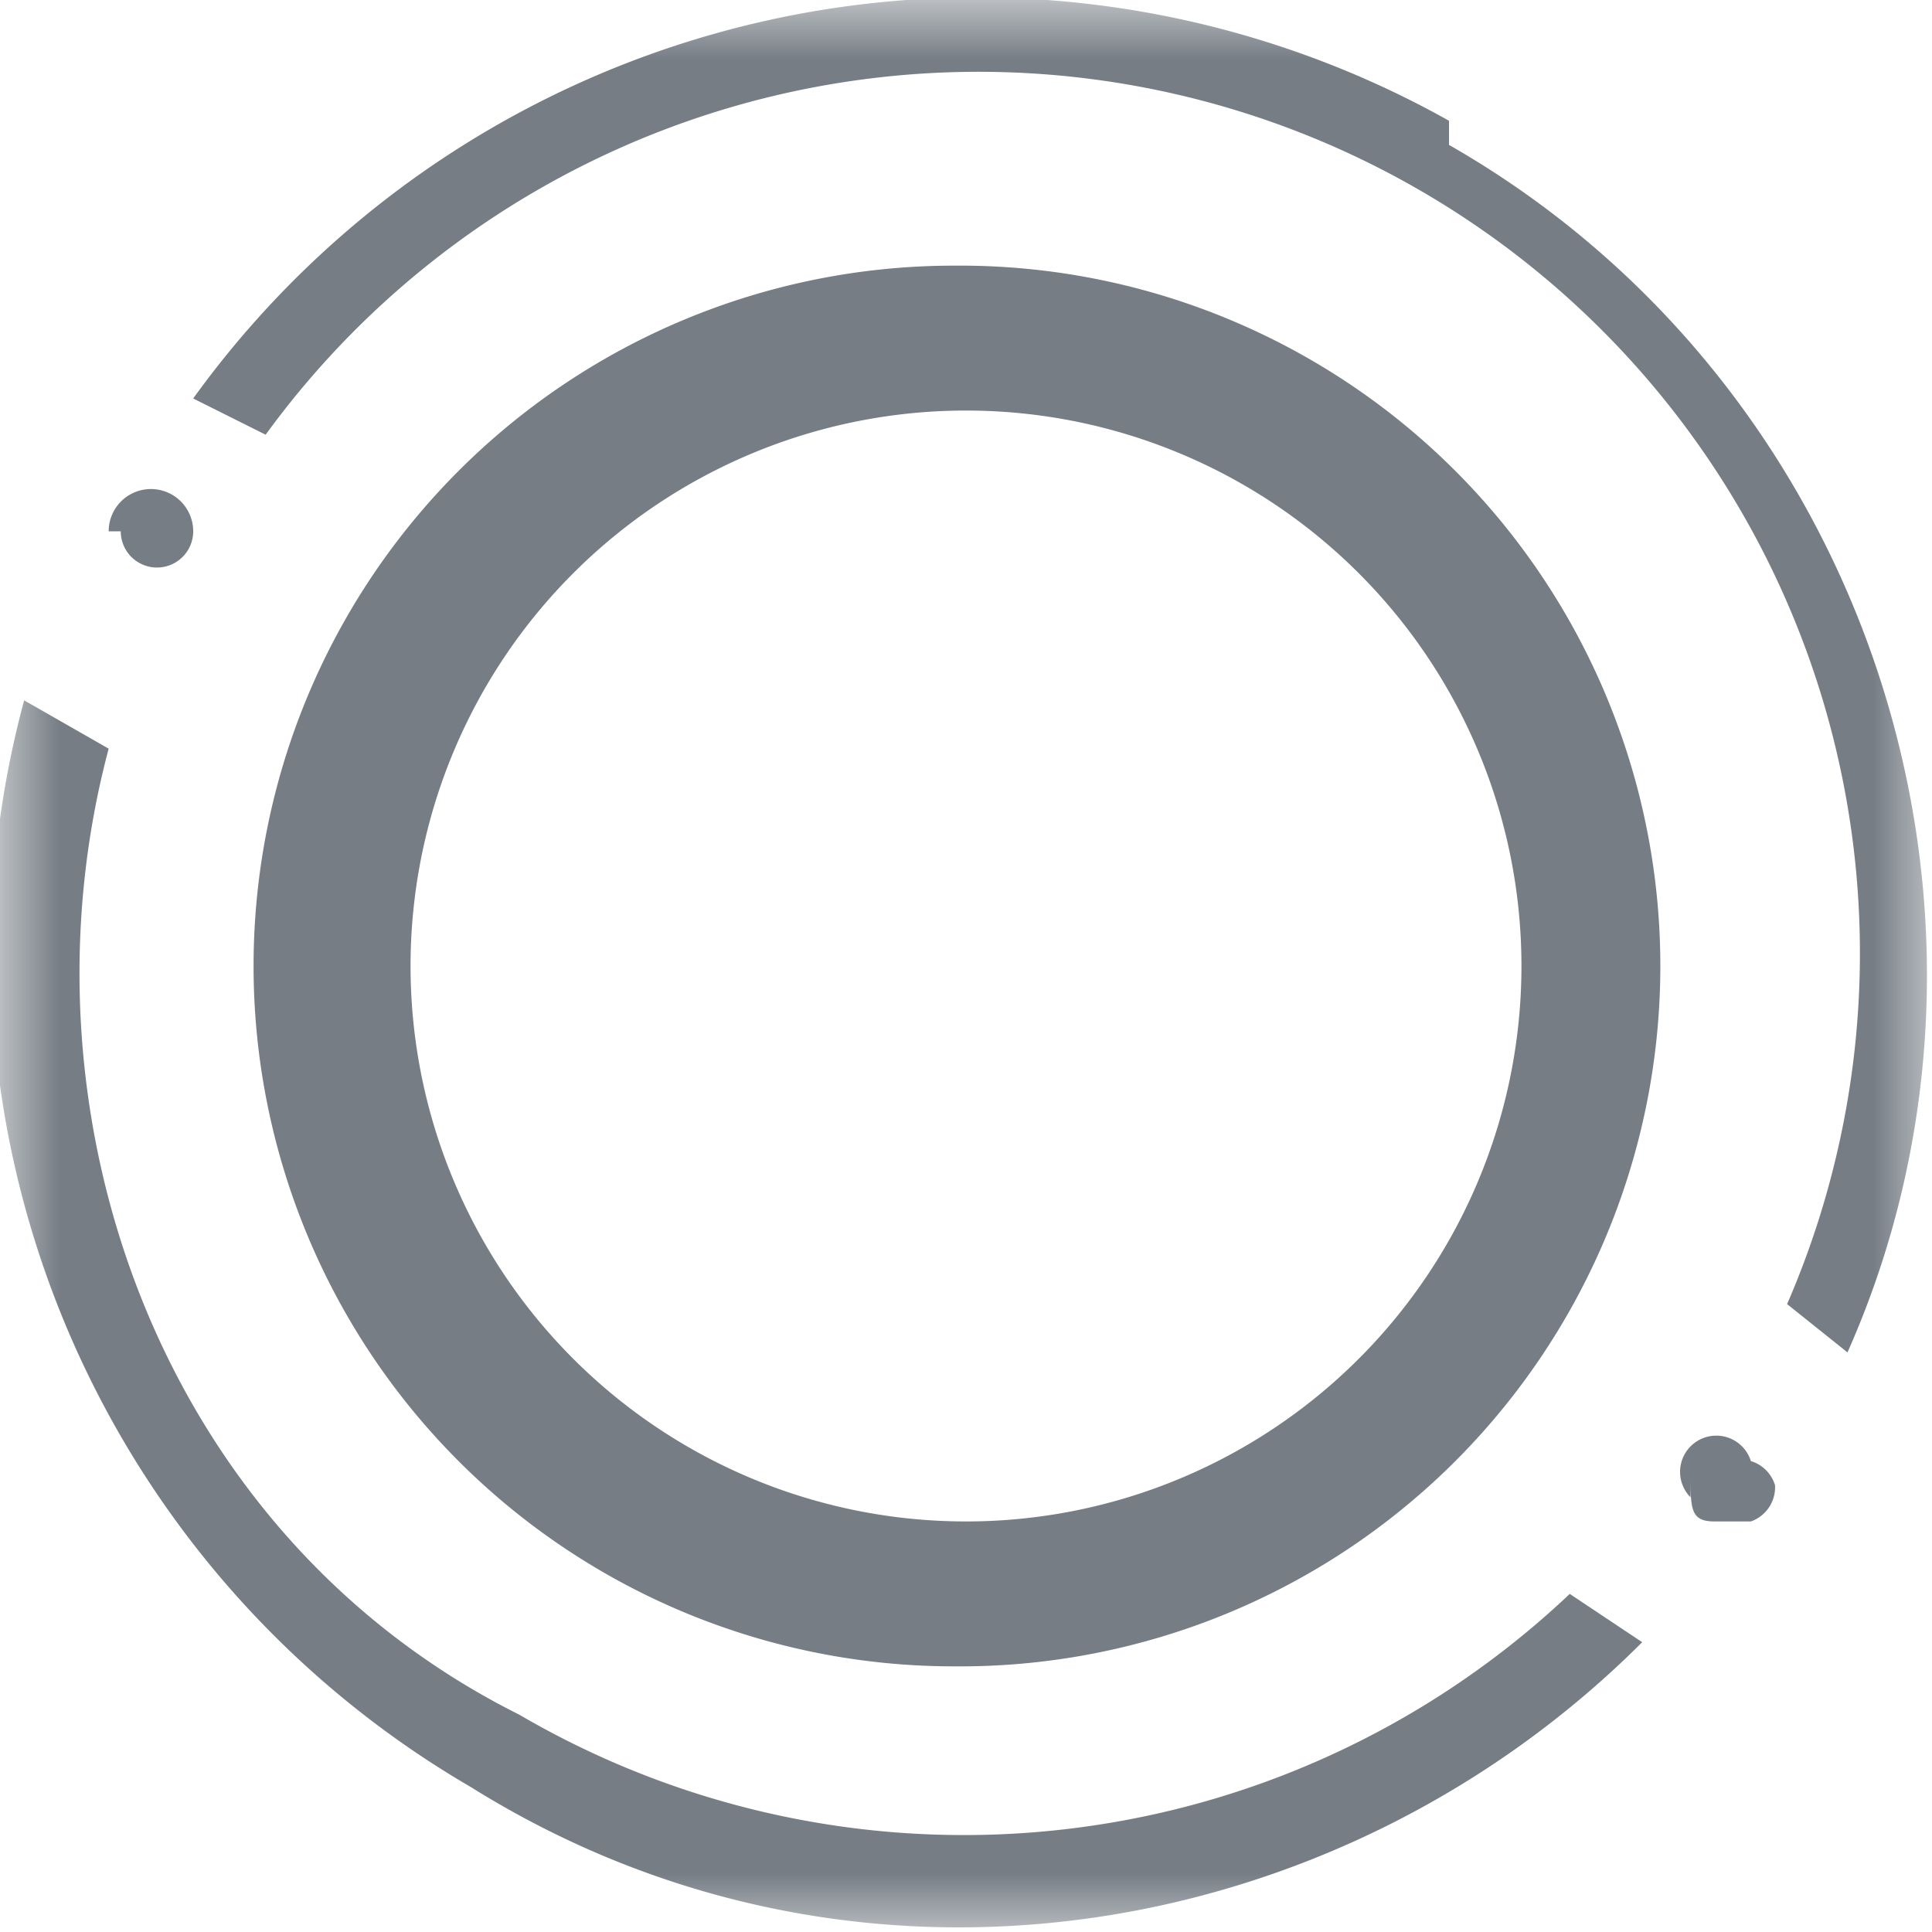 <svg width="16" height="16" xmlns="http://www.w3.org/2000/svg" xmlns:xlink="http://www.w3.org/1999/xlink"><defs><path id="a" d="M0 16V0h16v16z"/></defs><g fill="none" fill-rule="evenodd"><mask id="b" fill="#fff"><use xlink:href="#a"/></mask><path d="M13 13.2a7.3 7.3 0 0 1-8.7 1c-3-1.5-4.2-5-3.4-8l-.7-.4a8 8 0 0 0 3.7 9c3.2 2 7.2 1.3 9.7-1.2l-.6-.4M1 4.4a.3.3 0 1 0 .6 0 .3.3 0 0 0-.7 0m7-2.2a5.8 5.8 0 1 0 0 11.6A5.8 5.8 0 0 0 8 2.2m0 10.4a4.6 4.6 0 1 1 0-9.2 4.6 4.6 0 0 1 0 9.2M12 1A8 8 0 0 0 1.6 3.3l.6.3a7.3 7.3 0 0 1 12.6 7.2l.5.4c1.6-3.6.2-8-3.3-10m2 11c0 .3 0 .4.2.4h.3a.3.3 0 0 0 .2-.3.3.3 0 0 0-.2-.2.3.3 0 1 0-.5.3" fill="#767D85" mask="url(#b)"/></g></svg>